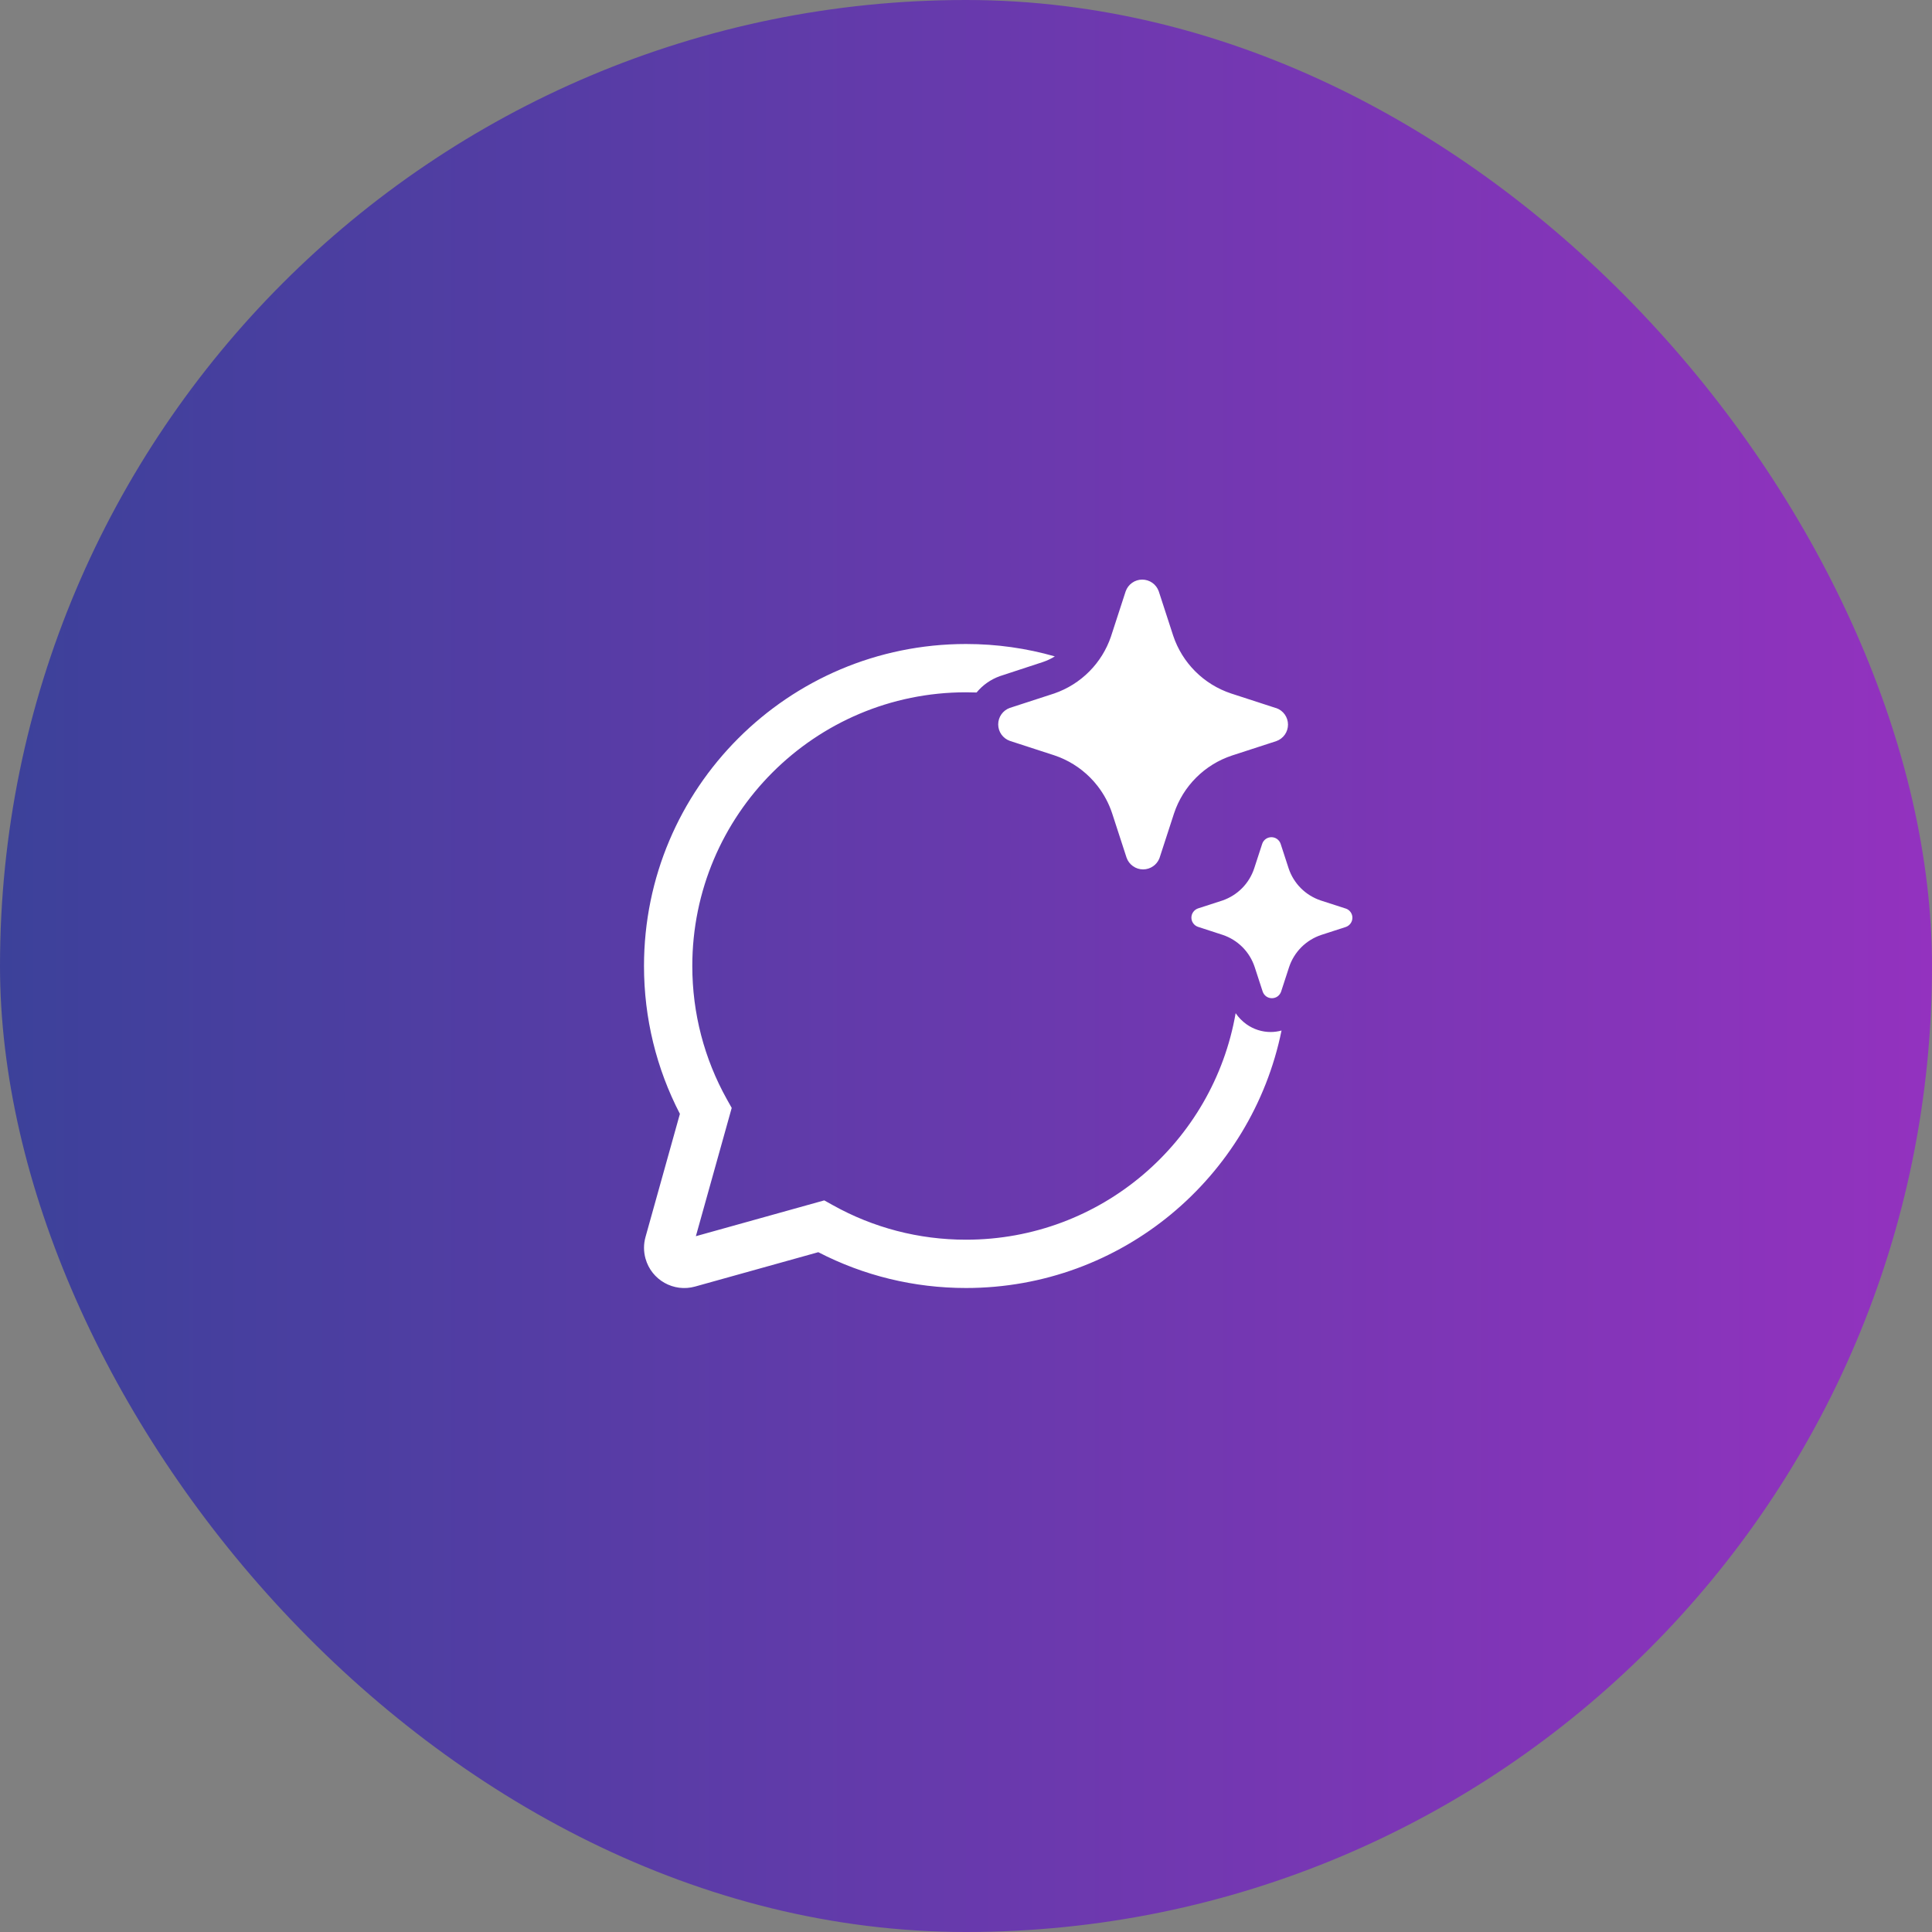 <svg width="60" height="60" viewBox="0 0 60 60" fill="none" xmlns="http://www.w3.org/2000/svg">
<rect x="0" y="0" width="60" height="60" fill="#808080" stroke="none"/>
<rect width="60" height="60" rx="30" fill="url(#paint0_linear_6104_22818)"/>
<path d="M34.088 24.412C34.016 24.319 33.938 24.23 33.854 24.146C33.542 23.833 33.161 23.597 32.741 23.457L31.363 23.009C31.257 22.972 31.165 22.902 31.1 22.811C31.035 22.719 31 22.609 31 22.497C31 22.384 31.035 22.274 31.1 22.182C31.165 22.091 31.257 22.021 31.363 21.984L32.741 21.536C33.155 21.393 33.53 21.157 33.837 20.845C34.136 20.542 34.362 20.176 34.5 19.774L34.511 19.74L34.959 18.363C34.997 18.257 35.066 18.165 35.158 18.1C35.25 18.035 35.36 18 35.472 18C35.585 18 35.695 18.035 35.787 18.1C35.879 18.165 35.948 18.257 35.986 18.363L36.434 19.74C36.573 20.158 36.808 20.538 37.12 20.85C37.432 21.162 37.813 21.397 38.231 21.536L39.609 21.984L39.637 21.991C39.743 22.028 39.835 22.098 39.9 22.189C39.965 22.281 40 22.391 40 22.503C40 22.616 39.965 22.726 39.9 22.818C39.835 22.909 39.743 22.979 39.637 23.016L38.259 23.464C37.84 23.603 37.459 23.838 37.147 24.15C36.835 24.462 36.6 24.842 36.461 25.26L36.013 26.637C36.009 26.649 36.005 26.66 36 26.671C35.961 26.763 35.896 26.842 35.814 26.9C35.722 26.965 35.613 27 35.5 27C35.387 27 35.278 26.965 35.186 26.9C35.094 26.835 35.024 26.743 34.987 26.637L34.539 25.26C34.438 24.953 34.285 24.667 34.088 24.412ZM41.783 28.213L41.017 27.965C40.785 27.887 40.573 27.757 40.4 27.584C40.227 27.41 40.096 27.199 40.019 26.966L39.77 26.202C39.749 26.143 39.71 26.092 39.659 26.055C39.608 26.019 39.547 26 39.485 26C39.422 26 39.361 26.019 39.31 26.055C39.259 26.092 39.22 26.143 39.2 26.202L38.951 26.966C38.875 27.197 38.747 27.408 38.576 27.581C38.406 27.754 38.197 27.885 37.967 27.965L37.202 28.213C37.143 28.234 37.092 28.273 37.056 28.324C37.019 28.375 37 28.436 37 28.498C37 28.561 37.019 28.622 37.056 28.673C37.092 28.724 37.143 28.762 37.202 28.783L37.967 29.032C38.2 29.109 38.412 29.24 38.586 29.414C38.759 29.588 38.889 29.8 38.966 30.034L39.215 30.798C39.236 30.857 39.274 30.908 39.325 30.945C39.376 30.981 39.437 31 39.5 31C39.563 31 39.624 30.981 39.675 30.945C39.726 30.908 39.764 30.857 39.785 30.798L40.034 30.034C40.111 29.801 40.242 29.59 40.415 29.416C40.589 29.243 40.8 29.113 41.033 29.035L41.798 28.787C41.857 28.766 41.908 28.727 41.944 28.676C41.981 28.625 42 28.564 42 28.502C42 28.439 41.981 28.378 41.944 28.327C41.908 28.276 41.857 28.238 41.798 28.217L41.783 28.213ZM30 20C30.957 20 31.883 20.134 32.759 20.385C32.644 20.457 32.52 20.515 32.39 20.559L31.05 20.999C30.768 21.1 30.519 21.275 30.329 21.506C30.22 21.502 30.11 21.5 30 21.5C25.306 21.5 21.5 25.306 21.5 30C21.5 31.47 21.873 32.883 22.573 34.138L22.724 34.407L21.611 38.391L25.598 37.279L25.867 37.429C27.12 38.128 28.532 38.5 30 38.5C34.195 38.5 37.68 35.461 38.374 31.465C38.464 31.598 38.578 31.715 38.71 31.809C38.929 31.965 39.191 32.05 39.46 32.05C39.575 32.05 39.689 32.034 39.799 32.004C38.871 36.566 34.837 40 30 40C28.382 40 26.818 39.615 25.413 38.888L21.587 39.955C20.922 40.141 20.233 39.752 20.047 39.088C19.985 38.868 19.985 38.635 20.047 38.415L21.115 34.592C20.386 33.186 20 31.62 20 30C20 24.477 24.477 20 30 20Z" fill="white"/>
<defs>
<linearGradient id="paint0_linear_6104_22818" x1="0" y1="30" x2="60" y2="30" gradientUnits="userSpaceOnUse">
<stop stop-color="#3C419A"/>
<stop offset="1" stop-color="#9332BF"/>
</linearGradient>
</defs>
</svg>
